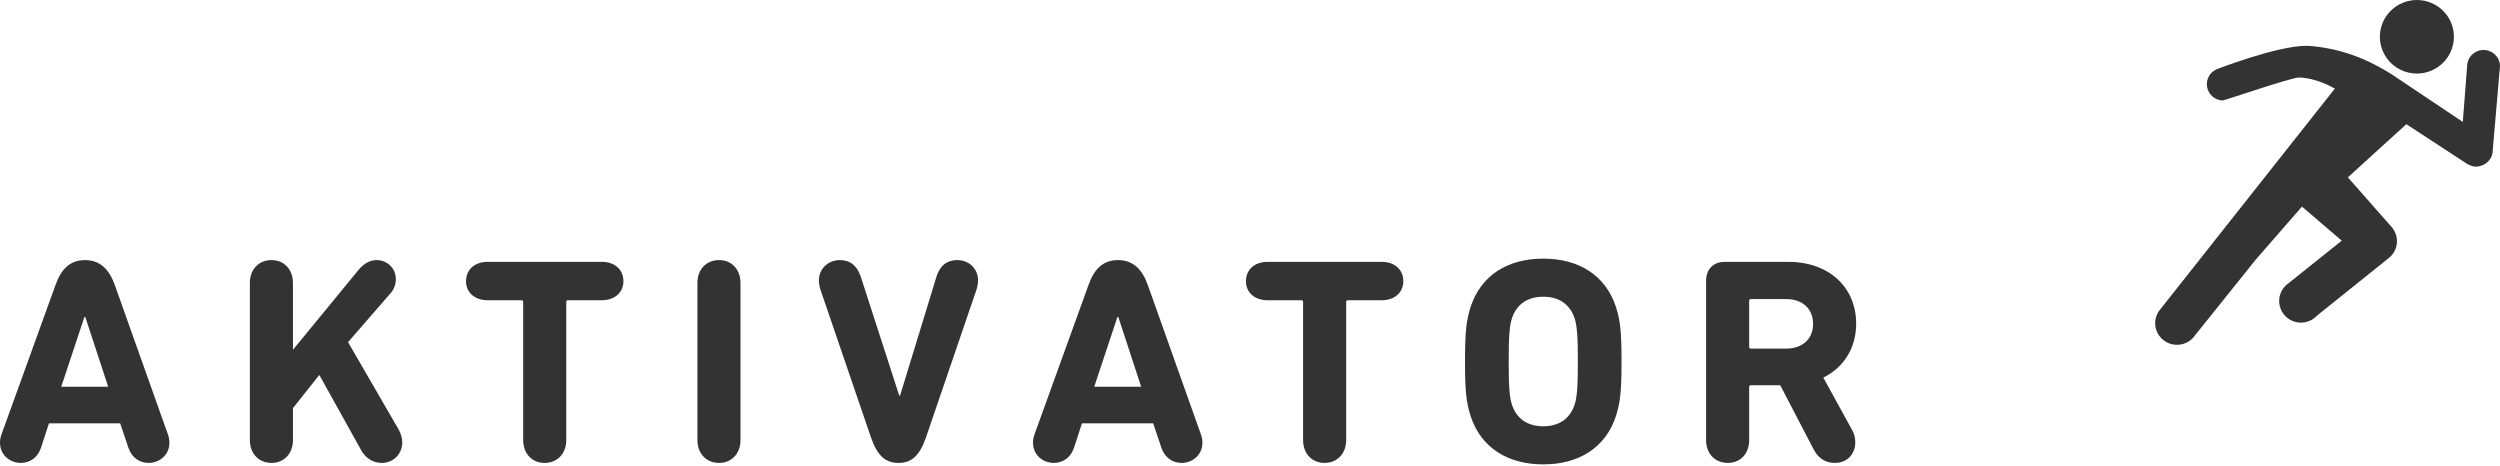 <svg xmlns="http://www.w3.org/2000/svg" width="145" height="27" viewBox="0 0 145 27" xmlns:xlink="http://www.w3.org/1999/xlink">
  <defs>
    <path id="a" d="M138.663,0.624 C139.073,0.217 139.622,0 140.18,0 C140.457,0 140.737,0.053 141.003,0.164 C141.805,0.494 142.328,1.273 142.327,2.136 C142.325,3.312 141.364,4.266 140.18,4.266 C139.311,4.266 138.528,3.746 138.196,2.949 C137.864,2.151 138.048,1.233 138.663,0.624 Z M128.577,4.012 C128.58,4.01 132.078,2.656 133.76,2.657 C133.834,2.657 133.905,2.659 133.973,2.665 C135.655,2.804 137.168,3.329 138.745,4.328 L142.843,7.072 L143.094,3.819 C143.108,3.307 143.53,2.898 144.047,2.898 C144.563,2.898 144.986,3.307 145,3.819 C145,3.87 144.579,8.72 144.579,8.72 C144.579,9.244 144.152,9.641 143.626,9.667 C143.378,9.68 143.093,9.506 143.093,9.506 L139.568,7.203 L136.177,10.287 L138.69,13.139 C138.932,13.4 139.053,13.753 139.018,14.108 C138.984,14.462 138.8,14.786 138.51,14.997 L134.391,18.302 C134.079,18.644 133.603,18.788 133.152,18.678 C132.702,18.567 132.348,18.22 132.232,17.773 C132.115,17.327 132.255,16.852 132.595,16.538 L132.606,16.53 C132.653,16.485 135.821,13.959 135.821,13.959 L133.514,11.983 L130.866,15.021 L130.835,15.056 L127.311,19.449 C127.045,19.838 126.583,20.047 126.114,19.991 C125.644,19.935 125.245,19.624 125.08,19.184 C124.914,18.743 125.011,18.248 125.328,17.901 L135.421,5.14 C135.421,5.14 134.414,4.523 133.337,4.495 C133.132,4.49 132.044,4.826 130.998,5.162 C129.956,5.496 128.955,5.831 128.907,5.829 C128.463,5.809 128.091,5.486 128.012,5.051 C127.933,4.617 128.167,4.185 128.577,4.012 Z"/>
  </defs>
  <g fill="none" fill-rule="evenodd">
    <path fill="#333333" d="M0,25.676 C0,26.39 0.578,26.849 1.207,26.849 C1.751,26.849 2.193,26.526 2.38,25.965 L2.839,24.554 L6.97,24.554 L7.446,25.965 C7.633,26.526 8.075,26.849 8.619,26.849 C9.248,26.849 9.826,26.39 9.826,25.676 C9.826,25.506 9.792,25.336 9.741,25.2 L6.664,16.547 C6.341,15.629 5.814,15.085 4.93,15.085 C4.046,15.085 3.536,15.629 3.213,16.547 L0.085,25.2 C0.034,25.336 0,25.506 0,25.676 Z M3.553,22.429 L4.896,18.383 L4.947,18.383 L6.273,22.429 L3.553,22.429 Z M14.492,25.523 C14.492,26.322 15.019,26.849 15.75,26.849 C16.464,26.849 16.991,26.322 16.991,25.523 L16.991,23.67 L18.521,21.749 L20.952,26.118 C21.224,26.594 21.649,26.849 22.142,26.849 C22.839,26.849 23.332,26.305 23.332,25.659 C23.332,25.421 23.264,25.166 23.111,24.894 L20.187,19.845 L22.669,16.989 C22.856,16.768 22.958,16.496 22.958,16.19 C22.958,15.544 22.448,15.085 21.836,15.085 C21.462,15.085 21.105,15.289 20.816,15.629 L16.991,20.287 L16.991,16.411 C16.991,15.612 16.464,15.085 15.75,15.085 C15.019,15.085 14.492,15.612 14.492,16.411 L14.492,25.523 Z M31.585,26.849 C32.316,26.849 32.843,26.322 32.843,25.523 L32.843,17.516 C32.843,17.448 32.877,17.414 32.945,17.414 L34.9,17.414 C35.665,17.414 36.158,16.955 36.158,16.309 C36.158,15.646 35.665,15.187 34.9,15.187 L28.287,15.187 C27.522,15.187 27.029,15.646 27.029,16.309 C27.029,16.955 27.522,17.414 28.287,17.414 L30.242,17.414 C30.31,17.414 30.344,17.448 30.344,17.516 L30.344,25.523 C30.344,26.322 30.871,26.849 31.585,26.849 Z M40.45,25.523 C40.45,26.322 40.977,26.849 41.708,26.849 C42.422,26.849 42.949,26.322 42.949,25.523 L42.949,16.411 C42.949,15.612 42.422,15.085 41.708,15.085 C40.977,15.085 40.45,15.612 40.45,16.411 L40.45,25.523 Z M52.12,26.849 C52.851,26.849 53.327,26.458 53.701,25.387 L56.642,16.785 C56.693,16.615 56.727,16.428 56.727,16.258 C56.727,15.612 56.234,15.085 55.52,15.085 C54.942,15.085 54.517,15.391 54.313,16.054 L52.205,22.939 L52.154,22.939 L49.927,16.054 C49.706,15.391 49.298,15.085 48.72,15.085 C48.006,15.085 47.496,15.612 47.496,16.258 C47.496,16.428 47.53,16.615 47.581,16.785 L50.522,25.387 C50.896,26.458 51.372,26.849 52.12,26.849 Z M59.914,25.676 C59.914,26.39 60.492,26.849 61.121,26.849 C61.665,26.849 62.107,26.526 62.294,25.965 L62.753,24.554 L66.884,24.554 L67.36,25.965 C67.547,26.526 67.989,26.849 68.533,26.849 C69.162,26.849 69.74,26.39 69.74,25.676 C69.74,25.506 69.706,25.336 69.655,25.2 L66.578,16.547 C66.255,15.629 65.728,15.085 64.844,15.085 C63.96,15.085 63.45,15.629 63.127,16.547 L59.999,25.2 C59.948,25.336 59.914,25.506 59.914,25.676 Z M63.467,22.429 L64.81,18.383 L64.861,18.383 L66.187,22.429 L63.467,22.429 Z M76.82,26.849 C77.551,26.849 78.078,26.322 78.078,25.523 L78.078,17.516 C78.078,17.448 78.112,17.414 78.18,17.414 L80.135,17.414 C80.9,17.414 81.393,16.955 81.393,16.309 C81.393,15.646 80.9,15.187 80.135,15.187 L73.522,15.187 C72.757,15.187 72.264,15.646 72.264,16.309 C72.264,16.955 72.757,17.414 73.522,17.414 L75.477,17.414 C75.545,17.414 75.579,17.448 75.579,17.516 L75.579,25.523 C75.579,26.322 76.106,26.849 76.82,26.849 Z M89.51,26.934 C91.533,26.934 93.114,25.999 93.726,24.129 C93.981,23.313 94.049,22.667 94.049,20.967 C94.049,19.267 93.981,18.621 93.726,17.805 C93.114,15.935 91.533,15 89.51,15 C87.487,15 85.906,15.935 85.294,17.805 C85.039,18.621 84.971,19.267 84.971,20.967 C84.971,22.667 85.039,23.313 85.294,24.129 C85.906,25.999 87.487,26.934 89.51,26.934 Z M89.51,24.724 C88.558,24.724 87.946,24.248 87.691,23.466 C87.555,23.041 87.504,22.463 87.504,20.967 C87.504,19.471 87.555,18.893 87.691,18.468 C87.946,17.686 88.558,17.21 89.51,17.21 C90.462,17.21 91.074,17.686 91.329,18.468 C91.465,18.893 91.516,19.471 91.516,20.967 C91.516,22.463 91.465,23.041 91.329,23.466 C91.074,24.248 90.462,24.724 89.51,24.724 Z M106.416,26.849 C107.164,26.849 107.606,26.305 107.606,25.659 C107.606,25.421 107.555,25.183 107.436,24.962 L105.753,21.902 C106.943,21.307 107.657,20.185 107.657,18.774 C107.657,16.666 106.093,15.187 103.713,15.187 L100.041,15.187 C99.361,15.187 98.953,15.629 98.953,16.292 L98.953,25.523 C98.953,26.322 99.48,26.849 100.211,26.849 C100.942,26.849 101.452,26.322 101.452,25.523 L101.452,22.446 C101.452,22.378 101.486,22.344 101.554,22.344 L103.254,22.344 L105.192,26.067 C105.481,26.611 105.906,26.849 106.416,26.849 Z M103.594,20.219 L101.554,20.219 C101.486,20.219 101.452,20.185 101.452,20.117 L101.452,17.448 C101.452,17.38 101.486,17.346 101.554,17.346 L103.594,17.346 C104.546,17.346 105.158,17.907 105.158,18.791 C105.158,19.658 104.546,20.219 103.594,20.219 Z"/>
    <use fill="#333333" xlink:href="#a"/>
  </g>
</svg>

